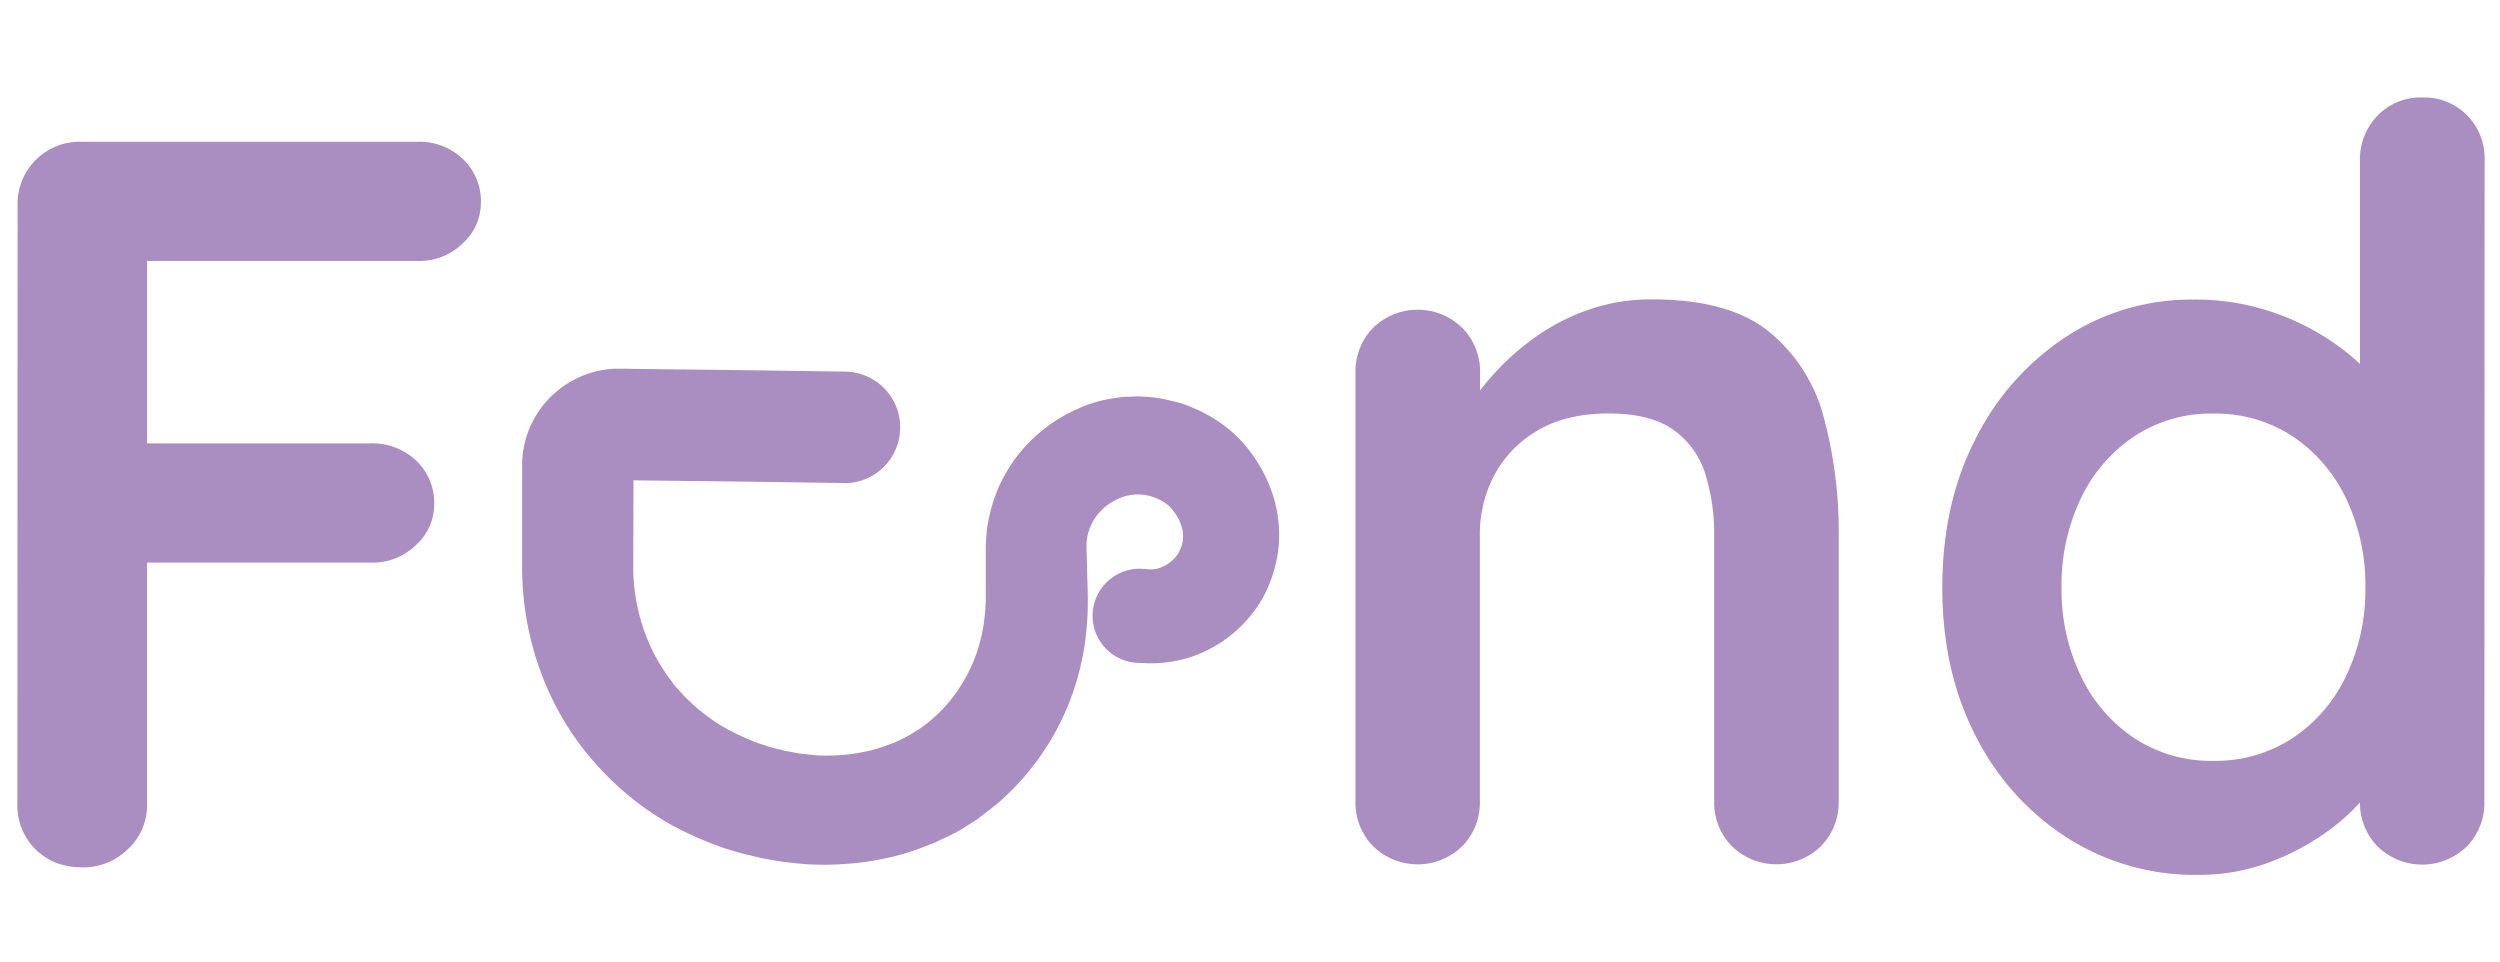 <svg xmlns="http://www.w3.org/2000/svg" viewBox="0 0 650 250"><defs><style>.cls-1{fill:#aa8dc1;}</style></defs><title>logo_stort</title><g id="logo"><g id="fund_endeliug_logo" data-name="fund endeliug logo"><path class="cls-1" d="M219.28,125.59l-25.46-.37-25.56-.29-6.41-.09-.8,0c-.2,0-.09,0-.05,0a.33.33,0,0,0,.14,0,2.8,2.8,0,0,0,.56-.08,3.08,3.08,0,0,0,1.1-.39,3.66,3.66,0,0,0,1.55-1.59,3.84,3.84,0,0,0,.36-1.1.89.89,0,0,0,0-.28,1.24,1.24,0,0,0,0-.27v-.07s0-.08,0,0v1.21l-.06,25.38a49.75,49.75,0,0,0,4,19.32,45.9,45.9,0,0,0,4.77,8.53c.46.68,1,1.31,1.46,2s1,1.25,1.56,1.86a44.42,44.42,0,0,0,3.45,3.55,48.61,48.61,0,0,0,7.86,5.9,58.46,58.46,0,0,0,9.07,4.29c.78.32,1.61.52,2.42.8a22.72,22.72,0,0,0,2.44.71l2.47.62,2.51.46,1.25.23,1.26.14,2.51.28a46.62,46.62,0,0,0,5,.08,47.34,47.34,0,0,0,9.68-1.31,41.9,41.9,0,0,0,4.53-1.43l1.11-.41a7.92,7.92,0,0,0,1.08-.45l2.1-1a37.49,37.49,0,0,0,13.71-12.14,40.84,40.84,0,0,0,4.37-8.12,42.24,42.24,0,0,0,2.46-9c.23-1.56.4-3.12.49-4.7s.1-2.92.08-5.29l0-6.39V142.5l0-.65.08-1.3c.05-.87.12-1.73.19-2.59.21-1.72.6-3.44,1-5.15s1-3.34,1.62-5,1.44-3.18,2.28-4.71c.45-.74.91-1.48,1.38-2.21a21.47,21.47,0,0,1,1.49-2.14,40.38,40.38,0,0,1,16.2-12.59,23.87,23.87,0,0,1,2.42-1c.84-.27,1.67-.52,2.51-.77a35.6,35.6,0,0,1,5.17-1,16.38,16.38,0,0,1,2.63-.24c.89,0,1.77-.07,2.66-.08a51.94,51.94,0,0,1,5.28.43c1.74.3,3.45.73,5.15,1.15s3.26,1.18,4.86,1.83a36.66,36.66,0,0,1,9,5.74,33.93,33.93,0,0,1,3.9,4c.58.72,1,1.33,1.52,2s.93,1.38,1.39,2.08a37.18,37.18,0,0,1,4.24,9.45,33.21,33.21,0,0,1-1,21.45,24.79,24.79,0,0,1-1,2.4A26.34,26.34,0,0,1,328,156a31.85,31.85,0,0,1-3.13,4.41,33.71,33.71,0,0,1-7.79,6.85,33.07,33.07,0,0,1-9.52,4.16,34,34,0,0,1-9.94,1l-1.84-.08a12.24,12.24,0,1,1,1.07-24.46l.77.05a10.38,10.38,0,0,0,2.9,0A8.44,8.44,0,0,0,303,147a9.24,9.24,0,0,0,2.3-1.78,10.45,10.45,0,0,0,.87-1.05,3.69,3.69,0,0,0,.35-.62,5.62,5.62,0,0,0,.34-.7,8.35,8.35,0,0,0,.45-5.63,11.9,11.9,0,0,0-1.37-3.13l-.52-.79-.56-.75a7.57,7.57,0,0,0-1-1.07,12.6,12.6,0,0,0-6.23-2.79,12.26,12.26,0,0,0-6.92,1,14.41,14.41,0,0,0-5.7,4.57,13.19,13.19,0,0,0-2.5,6.73c0,.3,0,.61,0,.91l0,.46a4.22,4.22,0,0,0,0,.58l.08,3.19.17,6.39c.07,2,.12,4.68,0,7.16s-.33,5-.68,7.55a69.31,69.31,0,0,1-3.86,14.84A68.12,68.12,0,0,1,271,195.86a66.38,66.38,0,0,1-10.33,11.87c-1.94,1.8-4.11,3.34-6.23,5a17,17,0,0,1-1.65,1.11l-1.7,1.06a38.25,38.25,0,0,1-3.46,2L244,218.62a17.24,17.24,0,0,1-1.82.79l-1.86.73a63.24,63.24,0,0,1-7.55,2.44,75.19,75.19,0,0,1-15.5,2.18,71.54,71.54,0,0,1-7.75-.08c-1.28-.1-2.56-.24-3.83-.37l-1.92-.21-1.9-.31c-1.26-.22-2.53-.43-3.78-.67l-3.74-.89c-1.25-.27-2.48-.65-3.7-1s-2.46-.73-3.66-1.19a86.22,86.22,0,0,1-14.09-6.52,76.81,76.81,0,0,1-12.61-9.42,74.69,74.69,0,0,1-5.49-5.62c-.87-1-1.75-2-2.55-3s-1.64-2.08-2.39-3.17a74.86,74.86,0,0,1-7.74-13.76A78.53,78.53,0,0,1,135.76,148l0-25.69v-1.19l0-.84c0-.62.06-1.25.11-1.87s.17-1.24.28-1.86a24.6,24.6,0,0,1,2.43-7.12A25.32,25.32,0,0,1,149,98.87a24.86,24.86,0,0,1,10.81-3l.94,0h1.54l6.36.09,25.51.29,25.6.37a14.49,14.49,0,0,1-.42,29Z"/><path class="cls-1" d="M21.5,225.52q-7.56,0-12.27-4.72a15.92,15.92,0,0,1-4.71-11.73L4.57,53.29A16.13,16.13,0,0,1,21,36.86l87.59,0a16.44,16.44,0,0,1,11.73,4.45,15.07,15.07,0,0,1,4.71,11.46,14.3,14.3,0,0,1-4.72,10.51,16.16,16.16,0,0,1-11.73,4.57l-72.77,0,2.43-3.23,0,54.17-1.88-3.51,60.1,0a16.45,16.45,0,0,1,11.72,4.46,15,15,0,0,1,4.71,11.45,14.23,14.23,0,0,1-4.72,10.51,16.13,16.13,0,0,1-11.72,4.58l-60.64,0,2.42-2.43,0,65.23a15.49,15.49,0,0,1-5,11.72A16.54,16.54,0,0,1,21.5,225.52Z"/><path class="cls-1" d="M429.57,77.84q19.94,0,30.32,8.36a42.53,42.53,0,0,1,14.27,22.24,114,114,0,0,1,3.9,30.86l0,69A16.21,16.21,0,0,1,473.45,220a16.6,16.6,0,0,1-23.18,0,16.13,16.13,0,0,1-4.58-11.72l0-69a52.54,52.54,0,0,0-2.29-16,22.26,22.26,0,0,0-8.21-11.46q-5.94-4.32-17-4.32-10.78,0-18.2,4.31a29.43,29.43,0,0,0-11.32,11.45,32.77,32.77,0,0,0-3.91,16l0,69A16.17,16.17,0,0,1,380.2,220,16.6,16.6,0,0,1,357,220a16.13,16.13,0,0,1-4.58-11.72l0-111.31a16.21,16.21,0,0,1,4.58-11.73,16.6,16.6,0,0,1,23.18,0A16.16,16.16,0,0,1,384.82,97v11.59l-4.05-.81a53,53,0,0,1,7-9.84,66.65,66.65,0,0,1,10.78-9.83,54.88,54.88,0,0,1,14-7.41A49.43,49.43,0,0,1,429.57,77.84Z"/><path class="cls-1" d="M629.83,25.35a15.69,15.69,0,0,1,11.59,4.59A16,16,0,0,1,646,41.8l-.06,166.56a16.17,16.17,0,0,1-4.58,11.72,16.6,16.6,0,0,1-23.18,0,16.13,16.13,0,0,1-4.58-11.72V195.14l5.92,2.43q0,3.5-3.77,8.49a51.32,51.32,0,0,1-10.25,9.83,63,63,0,0,1-15.23,8.22,52.6,52.6,0,0,1-19,3.36,61.69,61.69,0,0,1-33.69-9.58,67.24,67.24,0,0,1-23.84-26.42Q505,174.63,505,152.79q0-22.09,8.78-38.94a68,68,0,0,1,23.59-26.41,59.33,59.33,0,0,1,32.88-9.55,62.11,62.11,0,0,1,21.29,3.51,63.71,63.71,0,0,1,16.85,8.9,50.82,50.82,0,0,1,11,10.92q3.9,5.52,3.91,9.3l-9.71,3.5,0-72.23a16.19,16.19,0,0,1,4.58-11.73A15.5,15.5,0,0,1,629.83,25.35Zm-54.5,172.47a36.57,36.57,0,0,0,20.76-5.92A40,40,0,0,0,610,175.73a51.66,51.66,0,0,0,5-22.9,52.33,52.33,0,0,0-5-23.18,40.14,40.14,0,0,0-13.88-16.18,36.6,36.6,0,0,0-20.75-5.94,36.09,36.09,0,0,0-20.48,5.93A40.1,40.1,0,0,0,541,129.62a52.22,52.22,0,0,0-5,23.18,51.56,51.56,0,0,0,5,22.91,40,40,0,0,0,13.87,16.18A36.09,36.09,0,0,0,575.33,197.82Z"/></g></g></svg>
